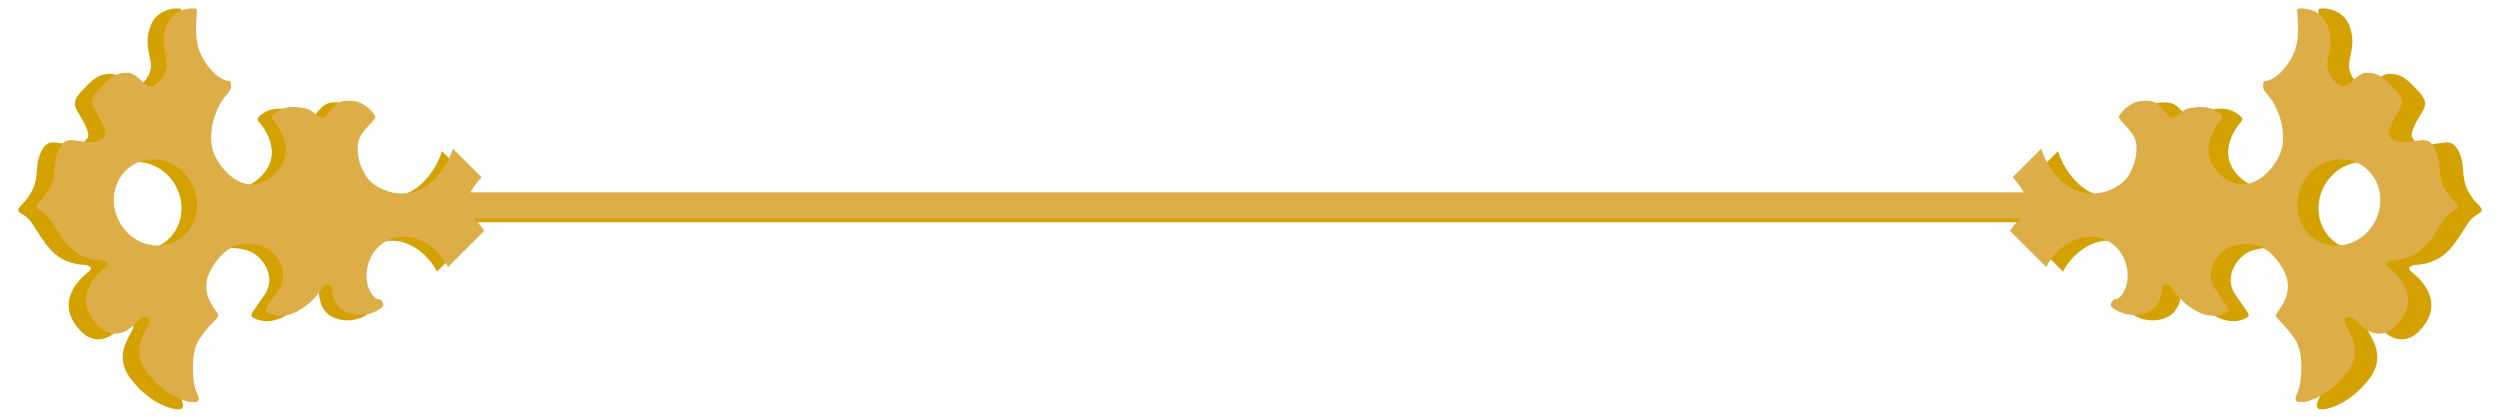 <svg xmlns="http://www.w3.org/2000/svg" xmlns:xlink="http://www.w3.org/1999/xlink" width="300" zoomAndPan="magnify" viewBox="0 0 224.88 37.5" height="50" preserveAspectRatio="xMidYMid meet" version="1.0"><defs><clipPath id="8aa1279e10"><path d="M 182 0.648 L 223.34 0.648 L 223.34 36.914 L 182 36.914 Z M 182 0.648 " clip-rule="nonzero"/></clipPath><clipPath id="54bcdfb682"><path d="M 1.422 0.648 L 43 0.648 L 43 36.914 L 1.422 36.914 Z M 1.422 0.648 " clip-rule="nonzero"/></clipPath><clipPath id="828c7c5dbc"><path d="M 180 0.648 L 221.383 0.648 L 221.383 36.176 L 180 36.176 Z M 180 0.648 " clip-rule="nonzero"/></clipPath><clipPath id="7ad335df3d"><path d="M 3.043 0.648 L 44 0.648 L 44 36.176 L 3.043 36.176 Z M 3.043 0.648 " clip-rule="nonzero"/></clipPath></defs><g clip-path="url(#8aa1279e10)"><path fill="#d3a100" d="M 214.969 21.301 C 213.414 22.852 211.008 22.875 209.59 21.344 C 208.18 19.816 208.293 17.312 209.852 15.758 C 211.406 14.203 213.812 14.18 215.227 15.711 C 216.637 17.238 216.523 19.742 214.969 21.301 Z M 222.023 17.102 C 221.414 15.879 221.82 14.859 221.25 13.676 C 220.68 12.492 220.086 12.84 218.988 12.961 C 217.883 13.082 217.352 12.879 217.066 12.43 C 216.781 11.98 217.434 10.918 217.965 10.023 C 218.496 9.125 218.066 8.699 217.188 7.777 C 216.312 6.859 215.742 6.617 214.883 6.656 C 214.027 6.695 213.352 8.062 212.723 7.883 C 212.09 7.695 211.293 6.738 211.352 5.82 C 211.414 4.902 211.988 3.883 211.375 2.289 C 210.762 0.699 208.844 0.656 208.641 0.82 C 208.438 0.984 209.191 3.574 207.969 5.492 C 206.742 7.41 205.785 7.391 205.664 7.391 C 205.539 7.391 205.457 7.594 205.48 7.984 C 205.5 8.371 206.082 8.723 206.531 9.582 C 206.98 10.438 207.512 11.867 207.227 13.461 C 206.938 15.055 204.367 18.367 201.711 16.117 C 199.055 13.871 201.48 11.125 201.641 10.961 C 201.805 10.797 201.844 10.551 201.133 10.125 C 200.418 9.695 199.684 9.738 198.805 9.879 C 197.93 10.023 197.543 10.82 197.152 10.758 C 196.766 10.695 196.766 10.535 196.238 9.922 C 195.703 9.309 195.277 9.125 194.215 9.25 C 193.152 9.371 192.238 10.492 192.277 10.738 C 192.32 10.98 192.871 11.371 193.5 12.246 C 194.133 13.125 193.988 14.77 193.09 16.16 C 192.191 17.547 188.391 19.223 185.859 15.137 C 185.535 14.617 185.312 14.102 185.168 13.602 L 182.543 16.227 C 183.242 16.969 183.566 17.609 183.695 17.812 C 184.062 18.391 184.57 18.492 184.305 18.941 C 184.039 19.387 184.066 19.27 183.586 19.688 C 183.336 19.902 182.836 20.328 182.293 21.125 L 185.613 24.445 C 186.328 23.027 187.703 21.973 188.953 21.734 C 190.969 21.348 192.605 22.609 192.992 24.426 C 193.379 26.242 192.379 27.367 192.051 27.367 C 191.727 27.367 191.582 27.672 191.523 27.895 C 191.461 28.121 192.848 29.184 194.543 28.715 C 196.238 28.242 196.195 26.57 196.254 26.305 C 196.316 26.039 196.664 25.855 197.031 26.266 C 197.398 26.672 197.867 27.629 199.355 28.469 C 200.848 29.305 202.051 28.715 202.254 28.508 C 202.457 28.305 202.254 28.18 201.113 26.508 C 199.969 24.836 201.418 22.855 202.742 22.512 C 204.07 22.164 205.762 22.062 207.234 24.512 C 208.703 26.957 206.559 28.57 206.641 28.898 C 206.727 29.223 207.559 29.773 208.418 31.078 C 209.273 32.387 208.945 35.121 208.742 35.648 C 208.539 36.18 208.273 36.566 208.621 36.793 C 208.969 37.016 211.352 36.547 213.211 34.039 C 215.066 31.527 212.516 29.711 212.984 29.203 C 213.457 28.691 214.008 29.367 214.355 29.711 C 214.699 30.059 216.414 31.648 218.148 29.223 C 219.883 26.793 217.434 24.836 216.984 24.469 C 216.539 24.102 216.863 23.98 217.086 23.879 C 217.312 23.773 218.27 23.957 219.535 23.184 C 220.801 22.406 221.598 20.672 222.191 19.918 C 222.781 19.164 223.289 19.266 223.289 18.898 C 223.289 18.531 222.637 18.328 222.023 17.102 " fill-opacity="1" fill-rule="evenodd"/></g><g clip-path="url(#54bcdfb682)"><path fill="#d3a100" d="M 9.656 15.711 C 11.066 14.18 13.477 14.203 15.031 15.758 C 16.586 17.312 16.703 19.816 15.289 21.344 C 13.875 22.875 11.465 22.852 9.91 21.301 C 8.355 19.742 8.238 17.238 9.656 15.711 Z M 1.59 18.898 C 1.59 19.266 2.098 19.164 2.691 19.918 C 3.281 20.672 4.078 22.406 5.344 23.184 C 6.605 23.957 7.566 23.773 7.793 23.879 C 8.016 23.98 8.344 24.102 7.895 24.469 C 7.445 24.836 4.996 26.793 6.73 29.223 C 8.465 31.648 10.18 30.059 10.527 29.711 C 10.875 29.367 11.422 28.691 11.895 29.203 C 12.363 29.711 9.812 31.527 11.672 34.039 C 13.523 36.547 15.914 37.016 16.262 36.793 C 16.605 36.566 16.34 36.18 16.137 35.648 C 15.934 35.121 15.605 32.387 16.465 31.078 C 17.32 29.773 18.156 29.223 18.238 28.898 C 18.32 28.57 16.176 26.957 17.648 24.512 C 19.117 22.062 20.809 22.164 22.137 22.512 C 23.461 22.855 24.91 24.836 23.766 26.508 C 22.625 28.18 22.422 28.305 22.625 28.508 C 22.828 28.715 24.035 29.305 25.523 28.469 C 27.012 27.629 27.48 26.672 27.848 26.266 C 28.215 25.855 28.562 26.039 28.625 26.305 C 28.684 26.57 28.645 28.242 30.34 28.715 C 32.031 29.184 33.418 28.121 33.359 27.895 C 33.297 27.672 33.152 27.367 32.828 27.367 C 32.5 27.367 31.5 26.242 31.891 24.426 C 32.277 22.609 33.91 21.348 35.93 21.734 C 37.176 21.973 38.551 23.027 39.266 24.445 L 42.586 21.125 C 42.043 20.328 41.543 19.902 41.293 19.688 C 40.816 19.27 40.84 19.387 40.574 18.941 C 40.309 18.492 40.82 18.391 41.188 17.812 C 41.312 17.609 41.637 16.969 42.336 16.227 L 39.715 13.602 C 39.566 14.102 39.344 14.617 39.023 15.137 C 36.488 19.223 32.688 17.547 31.789 16.16 C 30.891 14.77 30.746 13.125 31.379 12.246 C 32.012 11.371 32.562 10.98 32.602 10.738 C 32.645 10.492 31.727 9.371 30.664 9.25 C 29.605 9.125 29.176 9.309 28.645 9.922 C 28.113 10.535 28.113 10.695 27.727 10.758 C 27.336 10.82 26.949 10.023 26.074 9.879 C 25.195 9.738 24.461 9.695 23.746 10.125 C 23.035 10.551 23.074 10.797 23.238 10.961 C 23.398 11.125 25.824 13.871 23.168 16.117 C 20.516 18.367 17.941 15.055 17.656 13.461 C 17.371 11.867 17.898 10.438 18.348 9.582 C 18.797 8.723 19.379 8.371 19.398 7.984 C 19.422 7.594 19.34 7.391 19.219 7.391 C 19.094 7.391 18.137 7.41 16.91 5.492 C 15.688 3.574 16.441 0.984 16.238 0.82 C 16.035 0.656 14.117 0.699 13.504 2.289 C 12.895 3.883 13.465 4.902 13.523 5.82 C 13.586 6.738 12.789 7.695 12.156 7.883 C 11.527 8.062 10.852 6.695 9.996 6.656 C 9.137 6.617 8.566 6.859 7.691 7.777 C 6.812 8.699 6.383 9.125 6.914 10.023 C 7.445 10.918 8.098 11.98 7.812 12.43 C 7.527 12.879 6.996 13.082 5.895 12.961 C 4.793 12.84 4.199 12.492 3.629 13.676 C 3.059 14.859 3.465 15.879 2.855 17.102 C 2.242 18.328 1.59 18.531 1.59 18.898 " fill-opacity="1" fill-rule="evenodd"/></g><path fill="#d3a100" d="M 39.609 20.004 L 185.906 20.004 L 185.906 17.598 L 39.609 17.598 L 39.609 20.004 " fill-opacity="1" fill-rule="evenodd"/><g clip-path="url(#828c7c5dbc)"><path fill="#ddae48" d="M 212.945 20.945 C 211.418 22.473 209.051 22.492 207.66 20.988 C 206.273 19.484 206.383 17.027 207.914 15.496 C 209.441 13.969 211.809 13.949 213.199 15.453 C 214.586 16.953 214.473 19.414 212.945 20.945 Z M 219.883 16.82 C 219.281 15.617 219.68 14.613 219.121 13.449 C 218.559 12.289 217.977 12.629 216.895 12.75 C 215.809 12.871 215.289 12.668 215.008 12.227 C 214.727 11.785 215.367 10.742 215.891 9.863 C 216.41 8.98 215.988 8.559 215.129 7.656 C 214.266 6.754 213.703 6.512 212.863 6.555 C 212.02 6.594 211.359 7.938 210.738 7.758 C 210.117 7.574 209.336 6.633 209.395 5.73 C 209.453 4.828 210.016 3.824 209.414 2.262 C 208.812 0.699 206.926 0.656 206.727 0.816 C 206.527 0.977 207.27 3.527 206.066 5.41 C 204.863 7.293 203.918 7.277 203.801 7.277 C 203.68 7.277 203.598 7.477 203.617 7.855 C 203.641 8.238 204.211 8.586 204.652 9.43 C 205.094 10.27 205.617 11.676 205.336 13.242 C 205.055 14.809 202.523 18.062 199.914 15.852 C 197.305 13.645 199.688 10.945 199.848 10.785 C 200.008 10.625 200.047 10.383 199.348 9.961 C 198.645 9.543 197.922 9.582 197.062 9.723 C 196.199 9.863 195.82 10.645 195.438 10.582 C 195.055 10.523 195.055 10.363 194.535 9.762 C 194.012 9.16 193.59 8.98 192.547 9.102 C 191.508 9.223 190.605 10.324 190.645 10.566 C 190.684 10.805 191.227 11.188 191.848 12.047 C 192.469 12.91 192.324 14.527 191.441 15.895 C 190.559 17.258 186.824 18.902 184.336 14.887 C 184.02 14.375 183.797 13.871 183.656 13.379 L 181.074 15.957 C 181.762 16.688 182.082 17.316 182.207 17.516 C 182.57 18.086 183.07 18.188 182.809 18.629 C 182.547 19.066 182.574 18.949 182.102 19.359 C 181.855 19.574 181.363 19.988 180.832 20.773 L 184.094 24.035 C 184.801 22.641 186.148 21.605 187.375 21.371 C 189.359 20.992 190.965 22.234 191.344 24.02 C 191.727 25.805 190.746 26.906 190.422 26.906 C 190.105 26.906 189.961 27.207 189.902 27.43 C 189.844 27.648 191.207 28.691 192.871 28.23 C 194.535 27.77 194.496 26.125 194.555 25.863 C 194.613 25.605 194.957 25.422 195.316 25.824 C 195.676 26.227 196.137 27.168 197.602 27.988 C 199.066 28.812 200.25 28.23 200.449 28.031 C 200.648 27.832 200.449 27.707 199.328 26.066 C 198.203 24.418 199.629 22.477 200.93 22.137 C 202.234 21.793 203.898 21.691 205.344 24.102 C 206.789 26.508 204.68 28.09 204.762 28.41 C 204.844 28.73 205.664 29.273 206.508 30.559 C 207.348 31.84 207.027 34.527 206.828 35.047 C 206.625 35.57 206.367 35.949 206.707 36.172 C 207.047 36.391 209.395 35.934 211.219 33.465 C 213.043 31 210.535 29.215 210.996 28.711 C 211.457 28.211 212 28.871 212.344 29.215 C 212.68 29.555 214.367 31.117 216.07 28.73 C 217.777 26.348 215.367 24.422 214.93 24.059 C 214.488 23.699 214.809 23.578 215.027 23.48 C 215.25 23.379 216.191 23.559 217.434 22.797 C 218.68 22.035 219.461 20.328 220.043 19.586 C 220.625 18.848 221.125 18.945 221.125 18.586 C 221.125 18.223 220.484 18.023 219.883 16.82 " fill-opacity="1" fill-rule="evenodd"/></g><g clip-path="url(#7ad335df3d)"><path fill="#ddae48" d="M 11.156 15.453 C 12.547 13.949 14.914 13.969 16.445 15.496 C 17.969 17.027 18.082 19.484 16.695 20.988 C 15.305 22.492 12.938 22.473 11.41 20.945 C 9.883 19.414 9.766 16.953 11.156 15.453 Z M 3.23 18.586 C 3.23 18.945 3.734 18.848 4.312 19.586 C 4.895 20.328 5.676 22.035 6.922 22.797 C 8.164 23.559 9.105 23.379 9.328 23.48 C 9.547 23.578 9.867 23.699 9.43 24.059 C 8.988 24.422 6.582 26.348 8.285 28.73 C 9.988 31.117 11.672 29.555 12.016 29.215 C 12.355 28.871 12.895 28.211 13.359 28.711 C 13.82 29.215 11.312 31 13.141 33.465 C 14.961 35.934 17.309 36.391 17.648 36.172 C 17.992 35.949 17.73 35.57 17.527 35.047 C 17.328 34.527 17.008 31.84 17.852 30.559 C 18.691 29.273 19.516 28.73 19.594 28.41 C 19.676 28.09 17.57 26.508 19.012 24.102 C 20.457 21.691 22.121 21.793 23.426 22.137 C 24.727 22.477 26.152 24.418 25.027 26.066 C 23.906 27.707 23.707 27.832 23.906 28.031 C 24.105 28.23 25.289 28.812 26.754 27.988 C 28.219 27.168 28.68 26.227 29.039 25.824 C 29.398 25.422 29.742 25.605 29.801 25.863 C 29.859 26.125 29.82 27.77 31.484 28.23 C 33.148 28.691 34.512 27.648 34.453 27.43 C 34.395 27.207 34.254 26.906 33.934 26.906 C 33.609 26.906 32.629 25.805 33.012 24.02 C 33.391 22.234 34.996 20.992 36.98 21.371 C 38.207 21.605 39.559 22.641 40.262 24.035 L 43.523 20.773 C 42.992 19.988 42.5 19.574 42.254 19.359 C 41.781 18.949 41.805 19.066 41.547 18.629 C 41.285 18.188 41.789 18.086 42.148 17.516 C 42.273 17.316 42.594 16.688 43.281 15.957 L 40.699 13.379 C 40.559 13.871 40.34 14.375 40.02 14.887 C 37.531 18.902 33.797 17.258 32.914 15.895 C 32.031 14.527 31.887 12.91 32.508 12.047 C 33.133 11.188 33.672 10.805 33.711 10.566 C 33.75 10.324 32.852 9.223 31.805 9.102 C 30.766 8.98 30.344 9.16 29.82 9.762 C 29.301 10.363 29.301 10.523 28.922 10.582 C 28.535 10.645 28.156 9.863 27.297 9.723 C 26.434 9.582 25.711 9.543 25.008 9.961 C 24.309 10.383 24.348 10.625 24.508 10.785 C 24.668 10.945 27.051 13.645 24.441 15.852 C 21.832 18.062 19.301 14.809 19.02 13.242 C 18.742 11.676 19.262 10.27 19.703 9.43 C 20.145 8.586 20.719 8.238 20.738 7.855 C 20.758 7.477 20.68 7.277 20.559 7.277 C 20.438 7.277 19.496 7.293 18.289 5.41 C 17.09 3.527 17.828 0.977 17.629 0.816 C 17.43 0.656 15.543 0.699 14.941 2.262 C 14.34 3.824 14.902 4.828 14.961 5.73 C 15.023 6.633 14.238 7.574 13.617 7.758 C 13 7.938 12.336 6.594 11.492 6.555 C 10.648 6.512 10.09 6.754 9.227 7.656 C 8.363 8.559 7.945 8.98 8.465 9.863 C 8.988 10.742 9.629 11.785 9.348 12.227 C 9.066 12.668 8.543 12.871 7.461 12.75 C 6.379 12.629 5.797 12.289 5.238 13.449 C 4.676 14.613 5.074 15.617 4.477 16.82 C 3.871 18.023 3.23 18.223 3.23 18.586 " fill-opacity="1" fill-rule="evenodd"/></g><path fill="#ddae48" d="M 40.598 19.668 L 184.383 19.668 L 184.383 17.305 L 40.598 17.305 L 40.598 19.668 " fill-opacity="1" fill-rule="evenodd"/></svg>